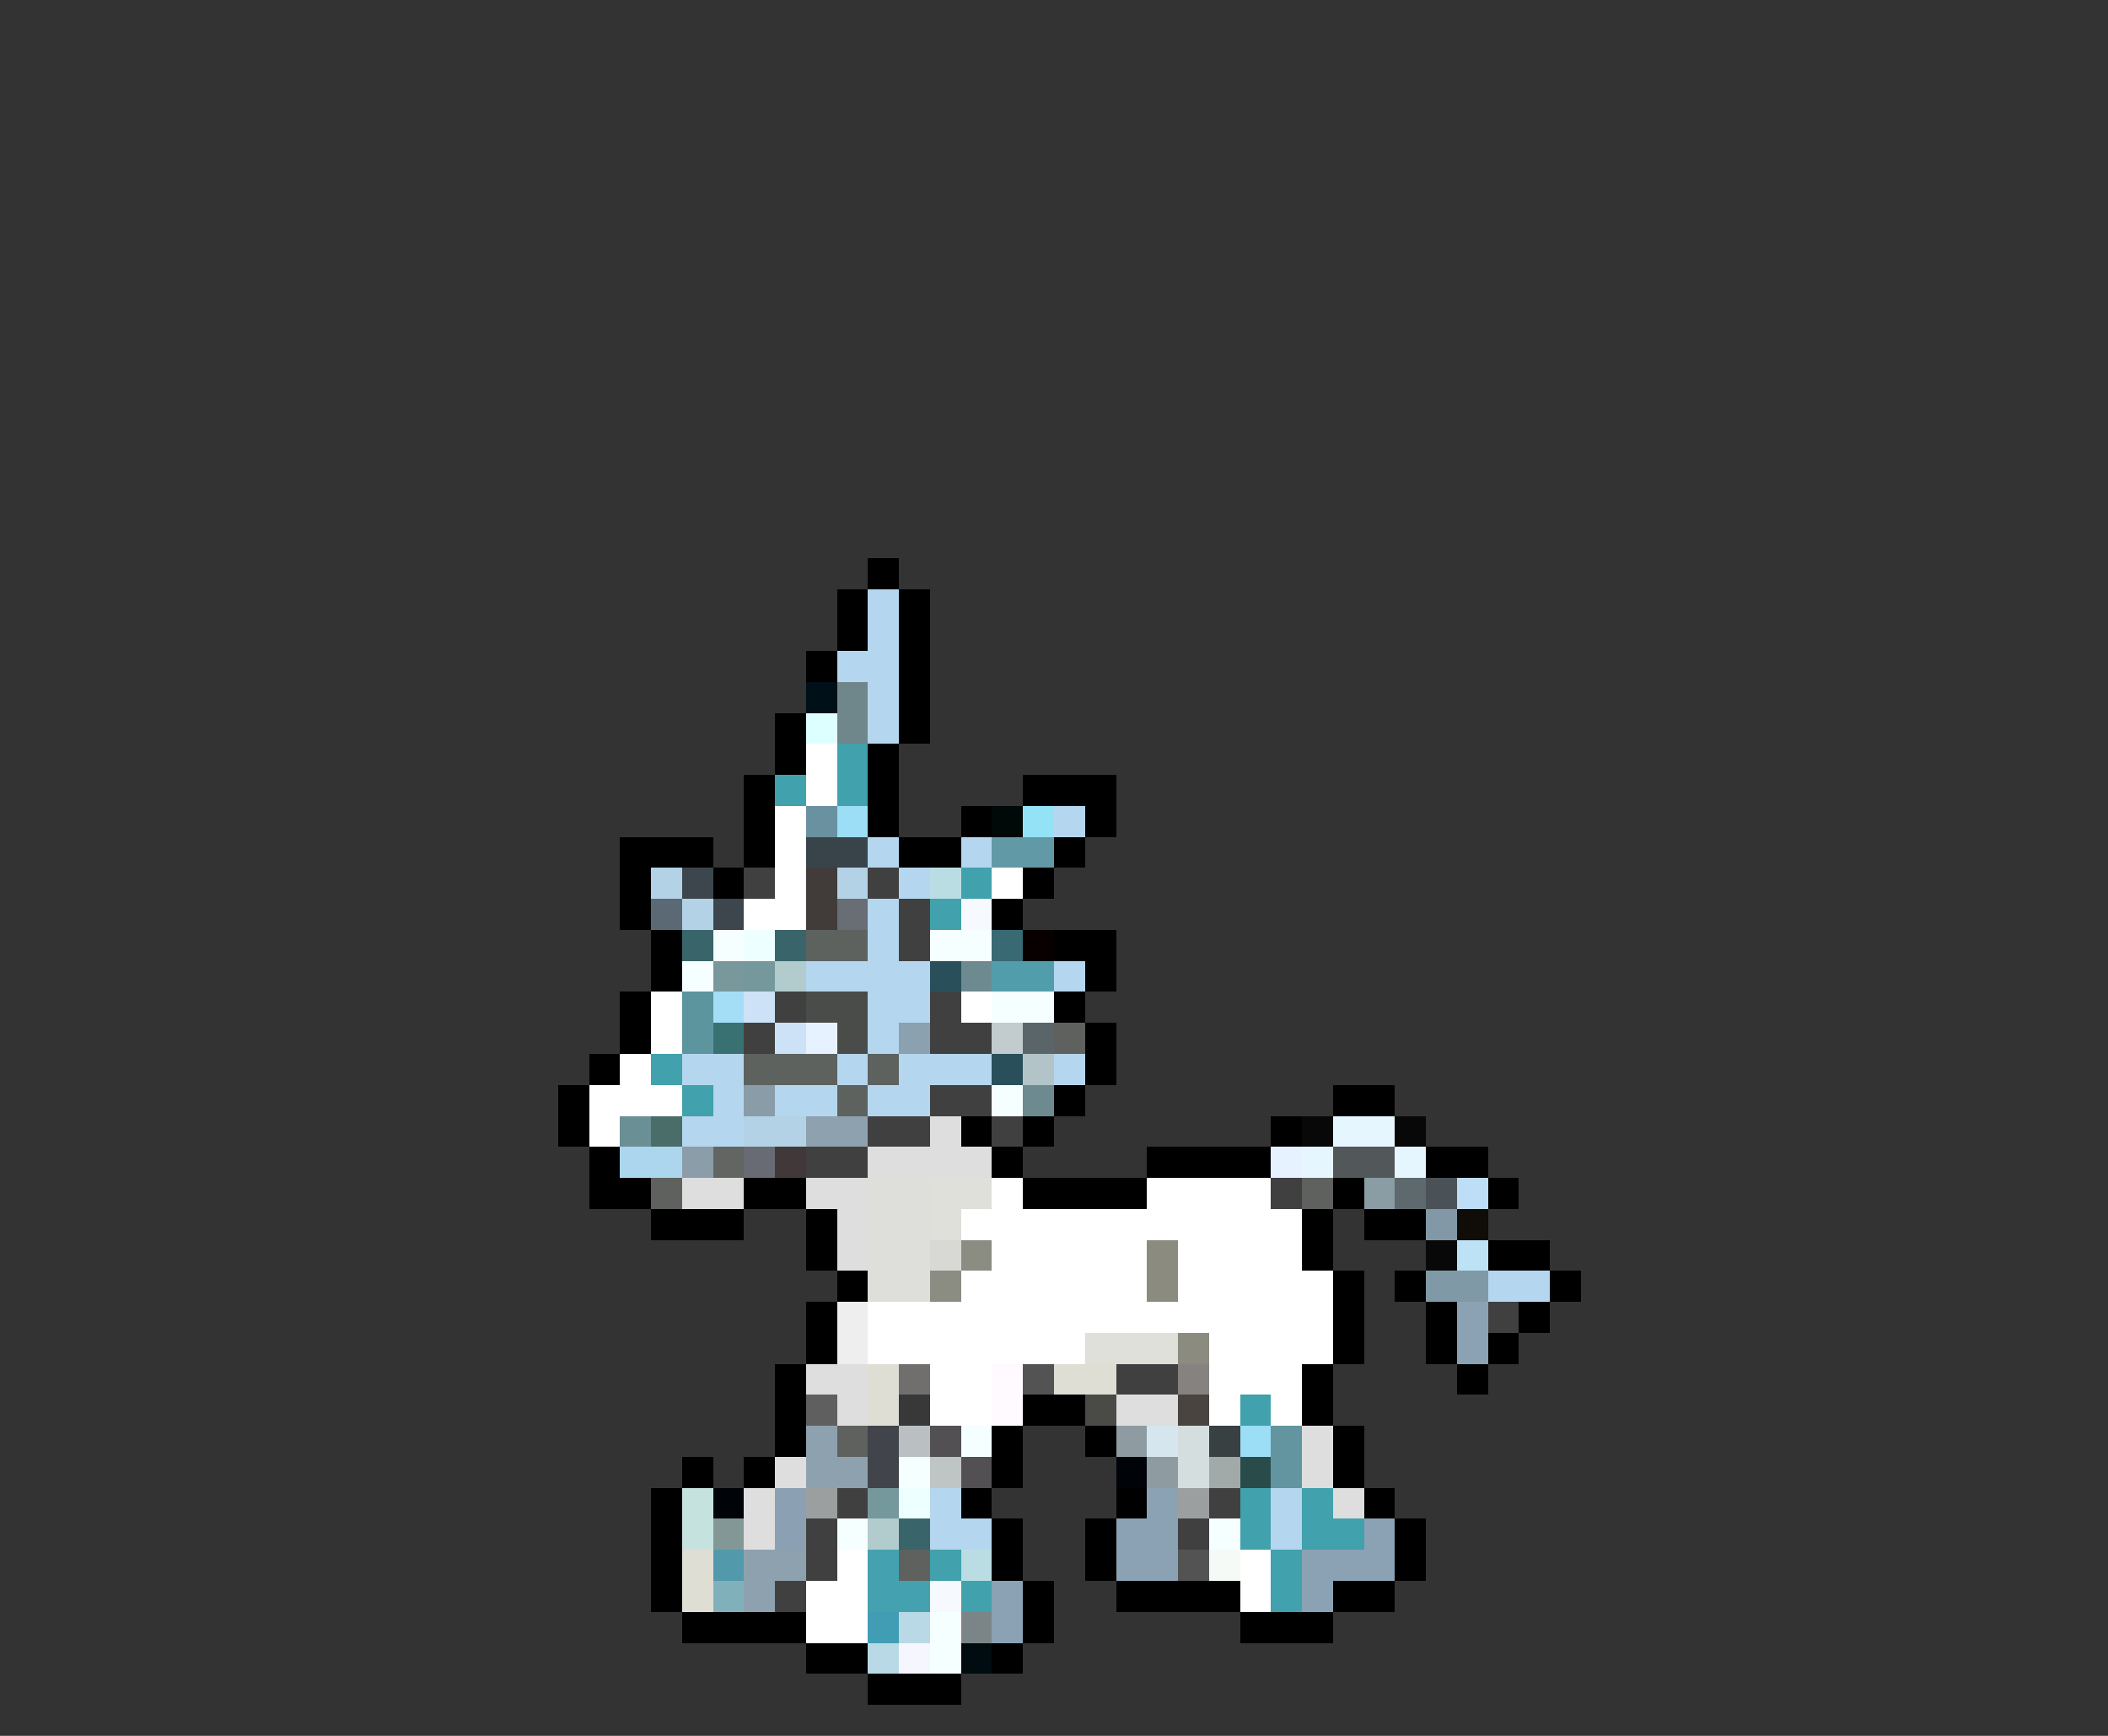 <svg xmlns="http://www.w3.org/2000/svg" viewBox="0 -0.5 68 56" shape-rendering="crispEdges">
<rect x="0" y="-0.5" width="68" height="56" fill="#333333" stroke="none"/>
<path stroke="#000000" d="M28 18h1M27 19h1M29 19h1M27 20h1M29 20h1M26 21h1M29 21h1M29 22h1M25 23h1M29 23h1M25 24h1M28 24h1M24 25h1M28 25h1M33 25h3M24 26h1M28 26h1M31 26h1M35 26h1M20 27h3M24 27h1M29 27h2M34 27h1M20 28h1M23 28h1M33 28h1M20 29h1M32 29h1M21 30h1M34 30h2M21 31h1M35 31h1M20 32h1M34 32h1M20 33h1M35 33h1M19 34h1M35 34h1M18 35h1M34 35h1M43 35h2M18 36h1M31 36h1M33 36h1M41 36h1M19 37h1M32 37h1M37 37h4M46 37h2M19 38h2M24 38h2M33 38h4M43 38h1M48 38h1M21 39h3M26 39h1M42 39h1M44 39h2M26 40h1M42 40h1M48 40h2M27 41h1M43 41h1M45 41h1M50 41h1M26 42h1M43 42h1M46 42h1M49 42h1M26 43h1M43 43h1M46 43h1M48 43h1M25 44h1M42 44h1M47 44h1M25 45h1M33 45h2M42 45h1M25 46h1M32 46h1M35 46h1M43 46h1M22 47h1M24 47h1M32 47h1M43 47h1M21 48h1M31 48h1M36 48h1M44 48h1M21 49h1M32 49h1M35 49h1M45 49h1M21 50h1M32 50h1M35 50h1M45 50h1M21 51h1M33 51h1M36 51h4M43 51h2M22 52h4M33 52h1M40 52h3M26 53h2M32 53h1M28 54h3" />
<path stroke="#b4d6ee" d="M28 19h1M28 20h1M27 21h2M28 22h1M28 23h1M34 26h1M28 27h1M31 27h1M29 28h1M28 29h1M28 30h1M26 31h4M34 31h1M28 32h2M28 33h1M22 34h2M27 34h1M29 34h3M34 34h1M23 35h1M25 35h2M28 35h2M22 36h2M48 41h2M30 48h1M41 48h1M30 49h2M41 49h1" />
<path stroke="#001018" d="M26 22h1" />
<path stroke="#6f878b" d="M27 22h1M27 23h1" />
<path stroke="#deffff" d="M26 23h1" />
<path stroke="#ffffff" d="M26 24h1M26 25h1M25 26h1M25 27h1M25 28h1M32 28h1M24 29h2M21 32h1M31 32h1M21 33h1M20 34h1M19 35h3M19 36h1M32 38h1M37 38h4M31 39h11M32 40h5M38 40h4M31 41h6M38 41h5M28 42h15M28 43h7M39 43h4M30 44h2M39 44h3M30 45h2M39 45h1M41 45h1M27 50h1M40 50h1M26 51h2M40 51h1M26 52h2" />
<path stroke="#41a1ac" d="M27 24h1M25 25h1M27 25h1M31 28h1M30 29h1M21 34h1M22 35h1M40 45h1M40 48h1M42 48h1M40 49h1M42 49h2M30 50h1M41 50h1M31 51h1M41 51h1" />
<path stroke="#6a91a0" d="M26 26h1" />
<path stroke="#9cdef6" d="M27 26h1M40 46h1" />
<path stroke="#000808" d="M32 26h1" />
<path stroke="#94e2f6" d="M33 26h1" />
<path stroke="#39444a" d="M26 27h2" />
<path stroke="#6299a7" d="M32 27h2" />
<path stroke="#b4d2e6" d="M21 28h1M27 28h1M22 29h1M24 36h2" />
<path stroke="#3c464c" d="M22 28h1M23 29h1" />
<path stroke="#414041" d="M24 28h1M28 28h1M29 29h1M29 30h1M25 32h1M30 32h1M24 33h1M30 33h2M30 35h2M28 36h2M32 36h1M26 37h2M41 38h1M48 42h1M36 44h2M27 48h1M39 48h1M26 49h1M38 49h1M26 50h1M25 51h1" />
<path stroke="#413c39" d="M26 28h1M26 29h1" />
<path stroke="#badde3" d="M30 28h1M31 50h1" />
<path stroke="#5a6973" d="M21 29h1" />
<path stroke="#686e73" d="M27 29h1" />
<path stroke="#f6faff" d="M31 29h1M30 51h1" />
<path stroke="#39656a" d="M22 30h1M25 30h1M29 49h1" />
<path stroke="#f6ffff" d="M23 30h1M30 30h2M22 31h1M32 32h2M32 35h1M31 46h1M29 47h1M27 49h1M39 49h1M30 52h1M30 53h1" />
<path stroke="#eeffff" d="M24 30h1M29 48h1" />
<path stroke="#5d625f" d="M26 30h2M24 34h3M28 34h1M27 35h1" />
<path stroke="#396973" d="M32 30h1" />
<path stroke="#080000" d="M33 30h1" />
<path stroke="#78989c" d="M23 31h1" />
<path stroke="#75989c" d="M24 31h1M28 48h1" />
<path stroke="#b2cbcd" d="M25 31h1M28 49h1" />
<path stroke="#29505a" d="M30 31h1M32 34h1" />
<path stroke="#6d8a91" d="M31 31h1M33 35h1" />
<path stroke="#529dac" d="M32 31h2" />
<path stroke="#5d959f" d="M22 32h1M22 33h1" />
<path stroke="#a4def6" d="M23 32h1" />
<path stroke="#cde2f6" d="M24 32h1M25 33h1" />
<path stroke="#4a4c4a" d="M26 32h2M27 33h1" />
<path stroke="#397173" d="M23 33h1" />
<path stroke="#e6f2ff" d="M26 33h1M41 37h1" />
<path stroke="#8ba1b0" d="M29 33h1" />
<path stroke="#c2cbcd" d="M32 33h1" />
<path stroke="#5a656a" d="M33 33h1" />
<path stroke="#5e615e" d="M34 33h1M21 38h1M42 38h1" />
<path stroke="#b2c4c8" d="M33 34h1" />
<path stroke="#899ca7" d="M24 35h1" />
<path stroke="#6a9096" d="M20 36h1" />
<path stroke="#4a6d6a" d="M21 36h1" />
<path stroke="#8ea1af" d="M26 36h2M26 46h1M26 47h2M24 50h2M24 51h1" />
<path stroke="#dedede" d="M30 36h1M28 37h4M22 38h2M26 38h2M27 39h1M27 40h1M26 44h2M27 45h1M36 45h2M42 46h1M25 47h1M42 47h1M24 48h1M43 48h1M24 49h1" />
<path stroke="#080808" d="M42 36h1M45 36h1M46 40h1" />
<path stroke="#e6f6ff" d="M43 36h2M42 37h1M45 37h1" />
<path stroke="#acd6ee" d="M20 37h2" />
<path stroke="#8b9da8" d="M22 37h1" />
<path stroke="#626562" d="M23 37h1" />
<path stroke="#686b73" d="M24 37h1" />
<path stroke="#413839" d="M25 37h1" />
<path stroke="#52575a" d="M43 37h2" />
<path stroke="#dedfdb" d="M28 38h2M28 39h2M28 40h2M28 41h2" />
<path stroke="#dee0d9" d="M30 38h2M30 39h1M35 43h3" />
<path stroke="#8b9da4" d="M44 38h1" />
<path stroke="#5d696d" d="M45 38h1" />
<path stroke="#4a5257" d="M46 38h1" />
<path stroke="#bddef6" d="M47 38h1" />
<path stroke="#8398a7" d="M46 39h1" />
<path stroke="#100c08" d="M47 39h1" />
<path stroke="#d8d9d5" d="M30 40h1" />
<path stroke="#8b8d83" d="M31 40h1M30 41h1" />
<path stroke="#8b8b7f" d="M37 40h1M37 41h1M38 43h1" />
<path stroke="#bde2f6" d="M47 40h1" />
<path stroke="#8099a7" d="M46 41h2" />
<path stroke="#eeeeee" d="M27 42h1M27 43h1" />
<path stroke="#8ba1b4" d="M47 42h1M47 43h1M37 48h1M36 49h2M44 49h1M36 50h2M42 50h3M32 51h1M42 51h1M32 52h1" />
<path stroke="#deded5" d="M28 44h1M34 44h2M28 45h1M22 50h1M22 51h1" />
<path stroke="#706f6d" d="M29 44h1" />
<path stroke="#fffaff" d="M32 44h1M32 45h1" />
<path stroke="#545354" d="M33 44h1" />
<path stroke="#868280" d="M38 44h1" />
<path stroke="#5f5f5f" d="M26 45h1" />
<path stroke="#393839" d="M29 45h1" />
<path stroke="#4a4a47" d="M35 45h1" />
<path stroke="#4a4441" d="M38 45h1" />
<path stroke="#5f615f" d="M27 46h1M29 50h1" />
<path stroke="#41444a" d="M28 46h1M28 47h1" />
<path stroke="#bac0c2" d="M29 46h1" />
<path stroke="#525052" d="M30 46h1M31 47h1" />
<path stroke="#8e9ba1" d="M36 46h1M37 47h1" />
<path stroke="#d5e6ee" d="M37 46h1" />
<path stroke="#d5dede" d="M38 46h1M38 47h1" />
<path stroke="#394041" d="M39 46h1" />
<path stroke="#6295a0" d="M41 46h1M41 47h1" />
<path stroke="#bfc4c5" d="M30 47h1" />
<path stroke="#000408" d="M36 47h1M23 48h1" />
<path stroke="#a1a9a9" d="M39 47h1" />
<path stroke="#294c4a" d="M40 47h1" />
<path stroke="#c5e2de" d="M22 48h1M22 49h1" />
<path stroke="#8ba0b2" d="M25 48h1M25 49h1" />
<path stroke="#9c9fa0" d="M26 48h1M38 48h1" />
<path stroke="#839896" d="M23 49h1" />
<path stroke="#5299ac" d="M23 50h1" />
<path stroke="#44a1af" d="M28 50h1M28 51h2" />
<path stroke="#525352" d="M38 50h1" />
<path stroke="#f6faf6" d="M39 50h1" />
<path stroke="#80b0ba" d="M23 51h1" />
<path stroke="#419db4" d="M28 52h1" />
<path stroke="#bad9e6" d="M29 52h1M28 53h1" />
<path stroke="#7b8587" d="M31 52h1" />
<path stroke="#f6f6ff" d="M29 53h1" />
<path stroke="#000c10" d="M31 53h1" />
</svg>